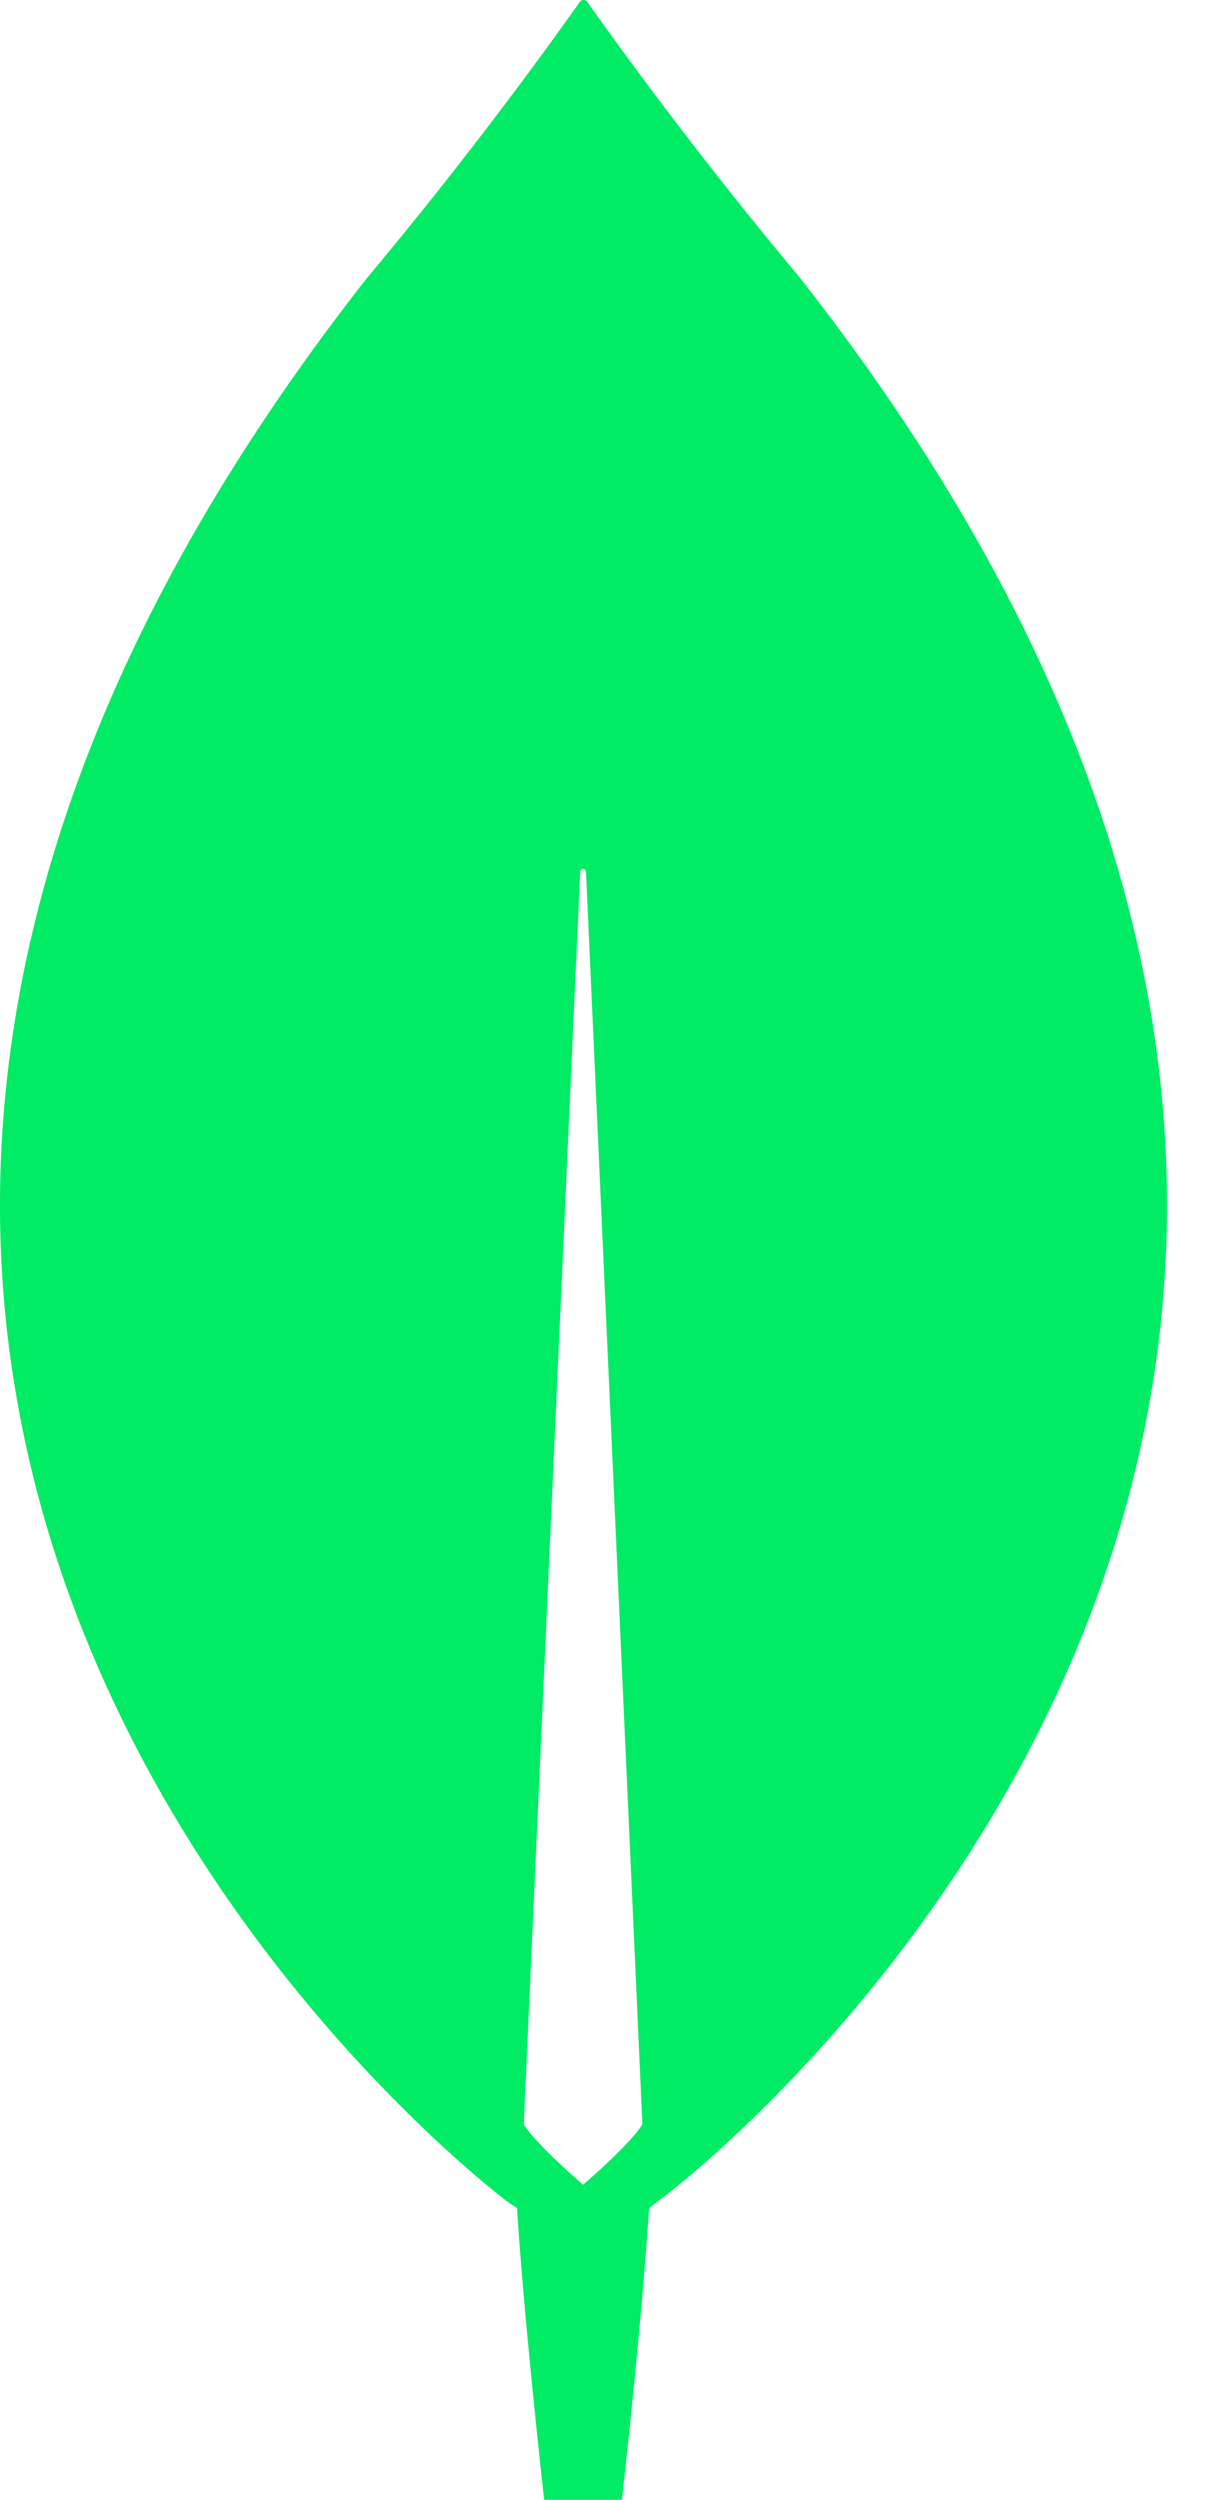 <svg xmlns="http://www.w3.org/2000/svg" width="22" height="45" fill="none" viewBox="0 0 22 45">
  <path fill="#01EC64" d="M14.415 5.016a79.68 79.68 0 0 1-3.848-4.99.085.085 0 0 0-.122 0 79.825 79.825 0 0 1-3.847 4.99C-9.613 25.69 9.15 39.643 9.15 39.643l.157.105c.14 2.153.49 5.252.49 5.252h1.399s.35-3.081.49-5.252l.157-.122c.017.017 18.781-13.935 2.57-34.61Zm-3.918 34.312s-.84-.718-1.066-1.085v-.035l1.014-22.513c0-.07.105-.07.105 0l1.014 22.513v.035c-.227.367-1.067 1.085-1.067 1.085Z"/>
</svg>
